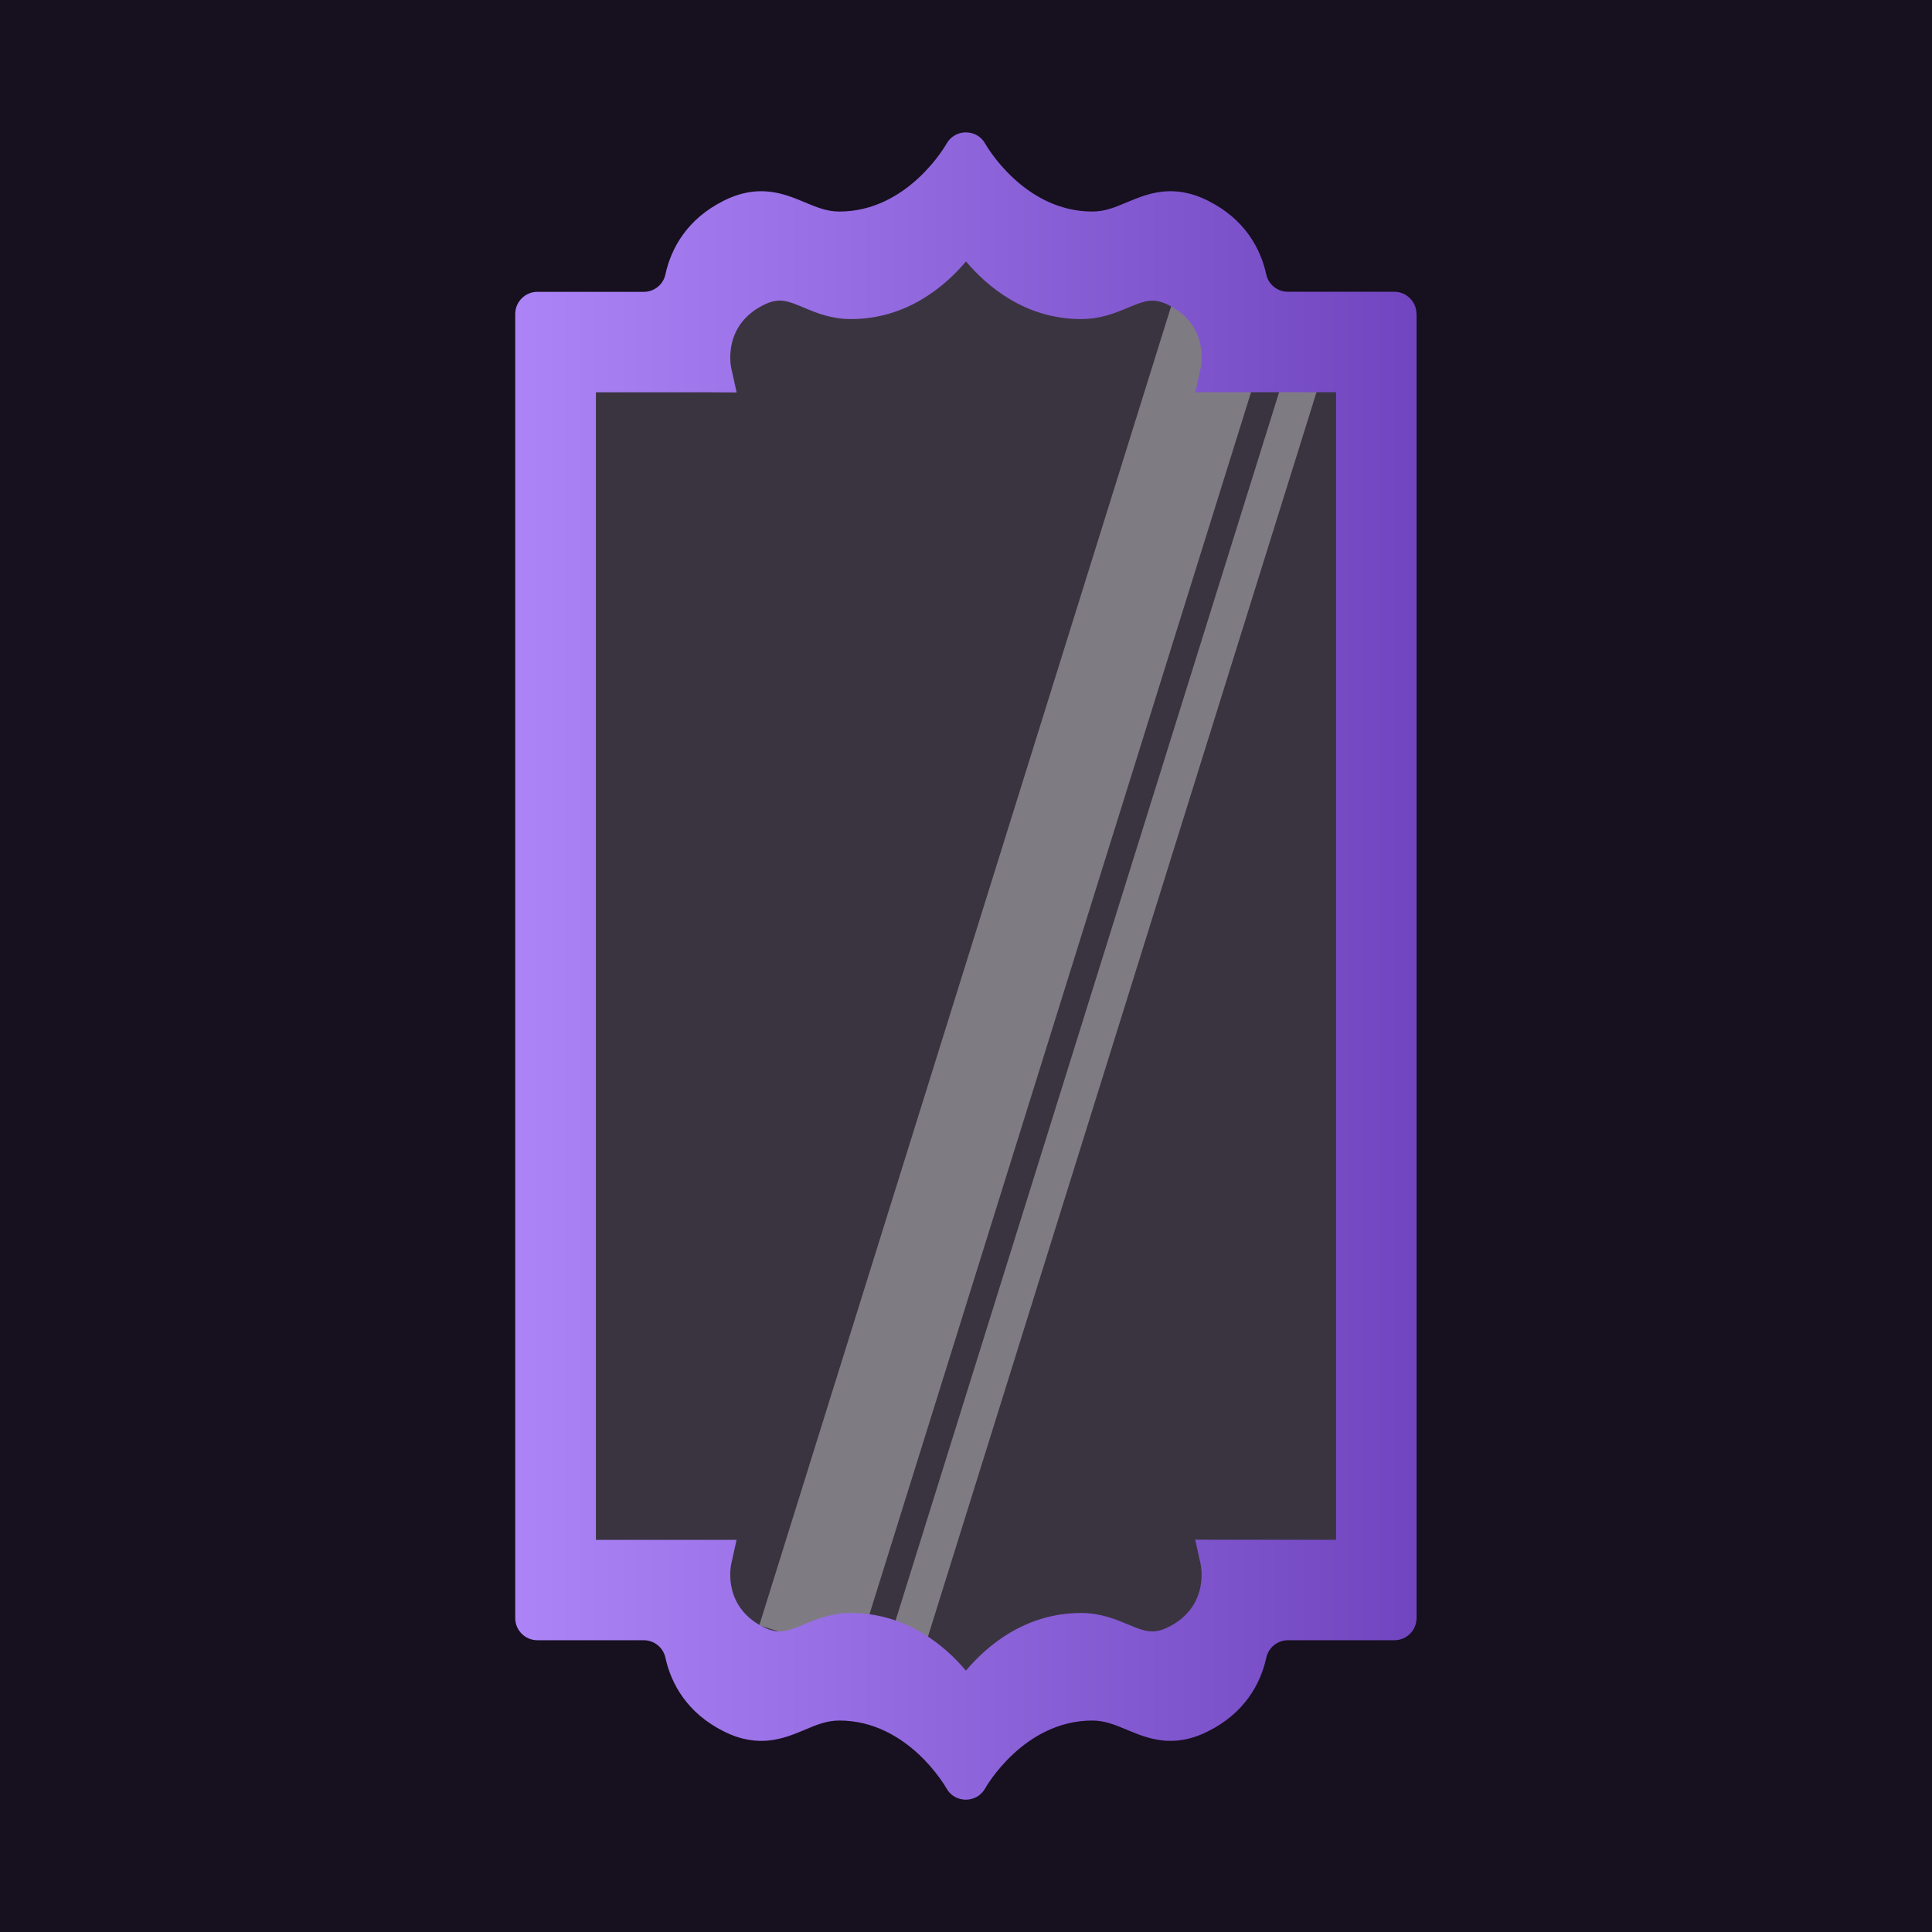 <?xml version="1.0" encoding="UTF-8"?><svg id="Layer_2" xmlns="http://www.w3.org/2000/svg" xmlns:xlink="http://www.w3.org/1999/xlink" viewBox="0 0 256 256"><defs><linearGradient id="linear-gradient" x1="68.3" y1="128" x2="187.7" y2="128" gradientUnits="userSpaceOnUse"><stop offset="0" stop-color="#ac84f7"/><stop offset="1" stop-color="#7045bf"/></linearGradient></defs><g id="Layer_1-2"><g><rect width="256" height="256" style="fill:#17101f;"/><g><path d="m74.34,47.48l16.35-1.78,12.28-11.26h13.92l18.09-6.47,8.91,6.47s11.73-.25,13.92,0,10,7.71,10,7.71c0,0,7.82,3.91,9.24,5.33s4.62,21.32,4.62,21.32v140.95l-55.92,18.28-51.4-22.08V47.48Z" style="fill:#fff; opacity:.15;"/><rect x="128.22" y="34.36" width="13.5" height="187.27" transform="translate(44.27 -34.4) rotate(17.34)" style="fill:#fff; opacity:.35;"/><rect x="145.28" y="38.4" width="4.73" height="182.93" transform="translate(45.41 -38.09) rotate(17.34)" style="fill:#fff; opacity:.35;"/><path d="m187.7,41.61v172.79c0,1.62-1.31,2.94-2.94,2.94h-14.1c-1.38,0-2.57.96-2.87,2.31-.76,3.49-2.89,7.35-7.74,9.77-4.65,2.33-8.03.91-10.74-.22-1.56-.65-2.91-1.22-4.57-1.22-9.12,0-14.14,8.88-14.19,8.97h0c-1.12,2.03-4.04,2.02-5.15,0h0c-.04-.08-5.06-8.97-14.18-8.97-1.66,0-3.01.56-4.57,1.22-2.71,1.14-6.09,2.55-10.74.22-4.84-2.42-6.98-6.28-7.74-9.77-.29-1.35-1.49-2.31-2.86-2.31h-14.1c-1.62,0-2.94-1.31-2.94-2.94V41.61c0-1.62,1.31-2.94,2.94-2.94h14.1c1.38,0,2.57-.96,2.86-2.31.76-3.49,2.89-7.35,7.74-9.77,4.65-2.33,8.03-.91,10.74.22,1.56.65,2.91,1.22,4.57,1.22,9.12,0,14.14-8.88,14.19-8.97h0c1.12-2.03,4.04-2.02,5.15,0h0c.04.08,5.06,8.97,14.18,8.97,1.66,0,3.01-.56,4.57-1.22,2.71-1.13,6.09-2.55,10.74-.22,4.84,2.42,6.98,6.28,7.73,9.76.29,1.35,1.49,2.31,2.87,2.31h14.1c1.62,0,2.94,1.31,2.94,2.94Zm-10.66,162.42V51.97s-18.65,0-18.65,0l.72-3.25c.11-.55.99-5.68-4.29-8.31-2.04-1.02-3.21-.53-5.33.35-1.62.68-3.64,1.52-6.23,1.52-7.46,0-12.54-4.41-15.26-7.64-2.72,3.23-7.8,7.64-15.27,7.64-2.58,0-4.6-.84-6.22-1.52-2.12-.89-3.29-1.38-5.33-.35-5.28,2.64-4.41,7.76-4.29,8.34l.72,3.25-3.33-.02h-15.32s0,152.06,0,152.06h18.64s-.72,3.25-.72,3.25c-.11.55-.98,5.68,4.29,8.31,2.04,1.02,3.21.53,5.33-.35,1.62-.68,3.64-1.52,6.22-1.52,7.46,0,12.55,4.41,15.27,7.64,2.72-3.23,7.8-7.64,15.26-7.64,2.58,0,4.6.84,6.23,1.52,2.12.89,3.29,1.37,5.33.35,5.28-2.64,4.4-7.76,4.28-8.34l-.72-3.25,3.33.02h15.32Z" style="fill:url(#linear-gradient);"/></g></g></g></svg>